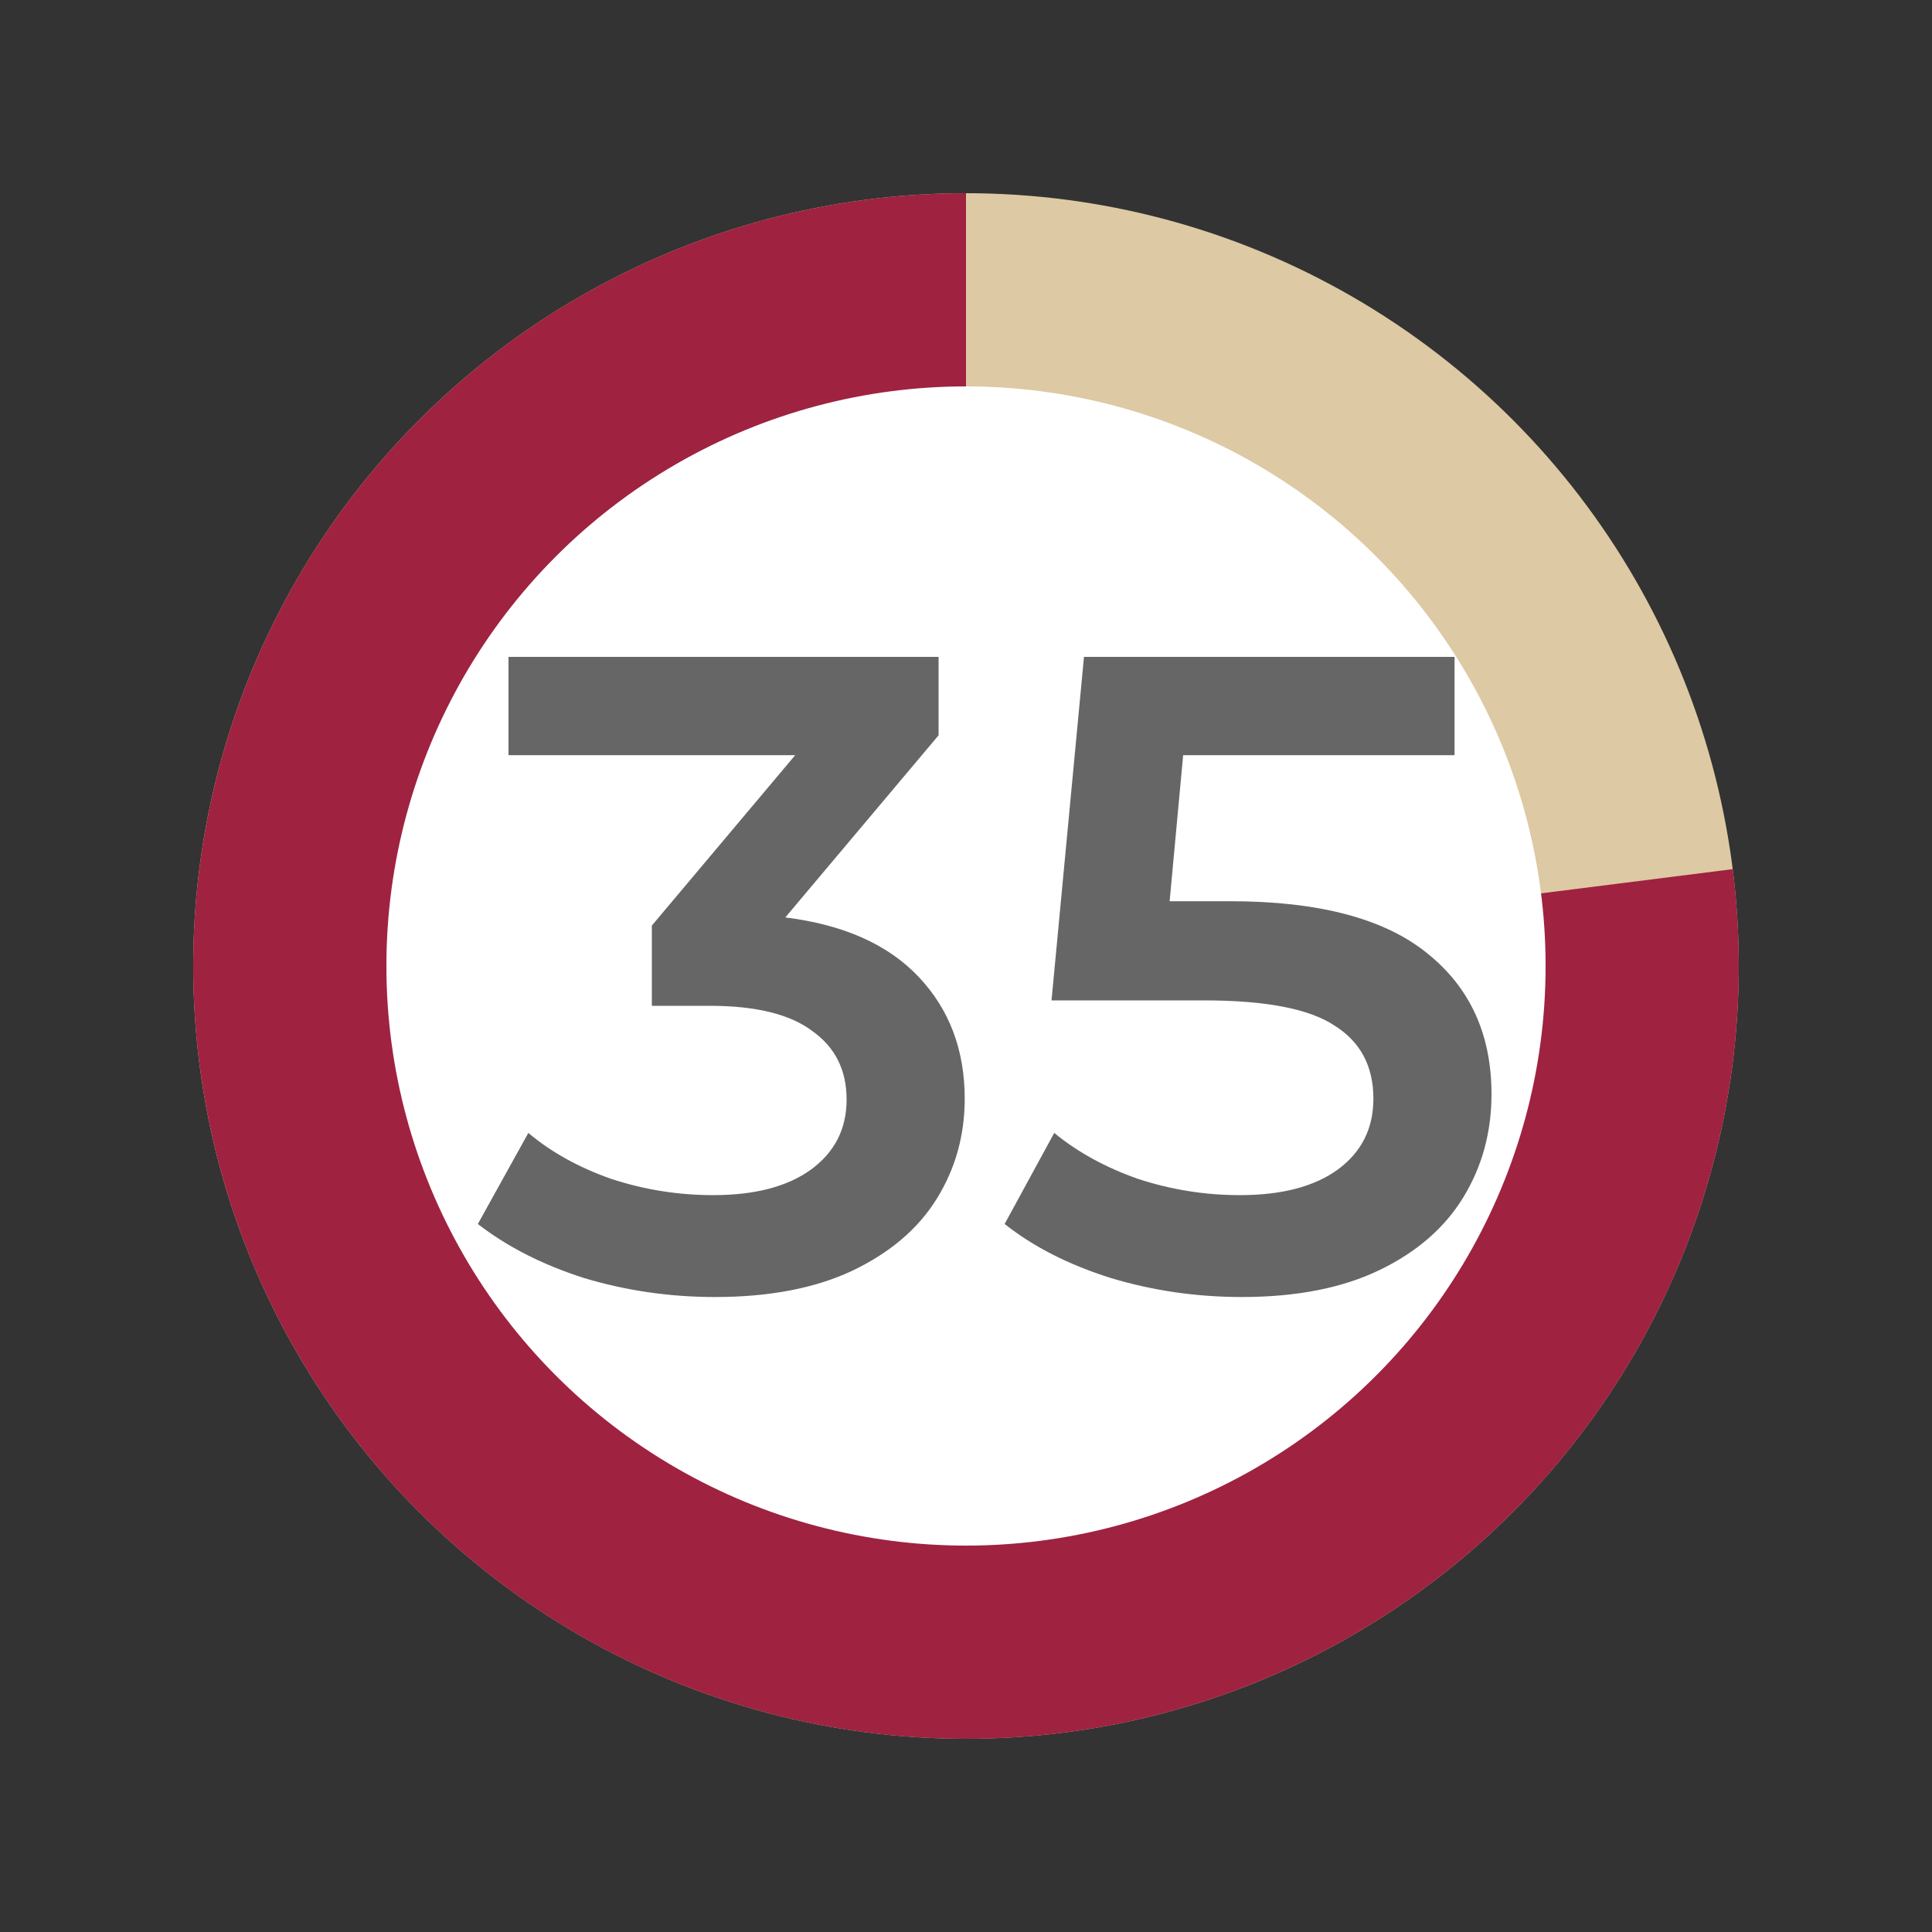 <svg width="30" height="30" viewBox="0 0 30 30" fill="none" xmlns="http://www.w3.org/2000/svg">
<rect x="0" y="0" width="30" height="30" fill="#333333" stroke="none"/>
<circle cx="15" cy="15" r="12" fill="#DDC9A3"/>
<path d="M15 3C12.562 3 10.183 3.742 8.177 5.128C6.172 6.514 4.636 8.478 3.775 10.758C2.913 13.039 2.766 15.527 3.354 17.893C3.942 20.259 5.236 22.39 7.064 24.002C8.893 25.614 11.169 26.631 13.59 26.917C16.01 27.204 18.461 26.746 20.615 25.605C22.77 24.465 24.526 22.695 25.649 20.532C26.773 18.369 27.211 15.915 26.906 13.496L15 15L15 3Z" fill="#9F2241"/>
<circle cx="15" cy="15" r="9" fill="white"/>
<path d="M12.194 14.246C13.1 14.358 13.79 14.666 14.266 15.17C14.742 15.674 14.98 16.304 14.98 17.06C14.98 17.629 14.836 18.147 14.546 18.614C14.257 19.081 13.818 19.454 13.23 19.734C12.652 20.005 11.942 20.14 11.102 20.14C10.402 20.14 9.726 20.042 9.072 19.846C8.428 19.641 7.878 19.361 7.42 19.006L8.204 17.592C8.559 17.891 8.988 18.129 9.492 18.306C10.006 18.474 10.533 18.558 11.074 18.558C11.718 18.558 12.222 18.427 12.586 18.166C12.96 17.895 13.146 17.531 13.146 17.074C13.146 16.617 12.969 16.262 12.614 16.01C12.269 15.749 11.737 15.618 11.018 15.618H10.122V14.372L12.348 11.726H7.896V10.2H14.574V11.418L12.194 14.246ZM19.1 13.994C20.481 13.994 21.503 14.265 22.166 14.806C22.829 15.338 23.16 16.066 23.16 16.99C23.16 17.578 23.015 18.11 22.726 18.586C22.437 19.062 22.003 19.44 21.424 19.72C20.845 20 20.131 20.14 19.282 20.14C18.582 20.14 17.905 20.042 17.252 19.846C16.599 19.641 16.048 19.361 15.6 19.006L16.37 17.592C16.734 17.891 17.168 18.129 17.672 18.306C18.185 18.474 18.713 18.558 19.254 18.558C19.898 18.558 20.402 18.427 20.766 18.166C21.139 17.895 21.326 17.527 21.326 17.06C21.326 16.556 21.125 16.178 20.724 15.926C20.332 15.665 19.655 15.534 18.694 15.534H16.328L16.832 10.2H22.586V11.726H18.372L18.162 13.994H19.1Z" fill="#666666"/>
</svg>
